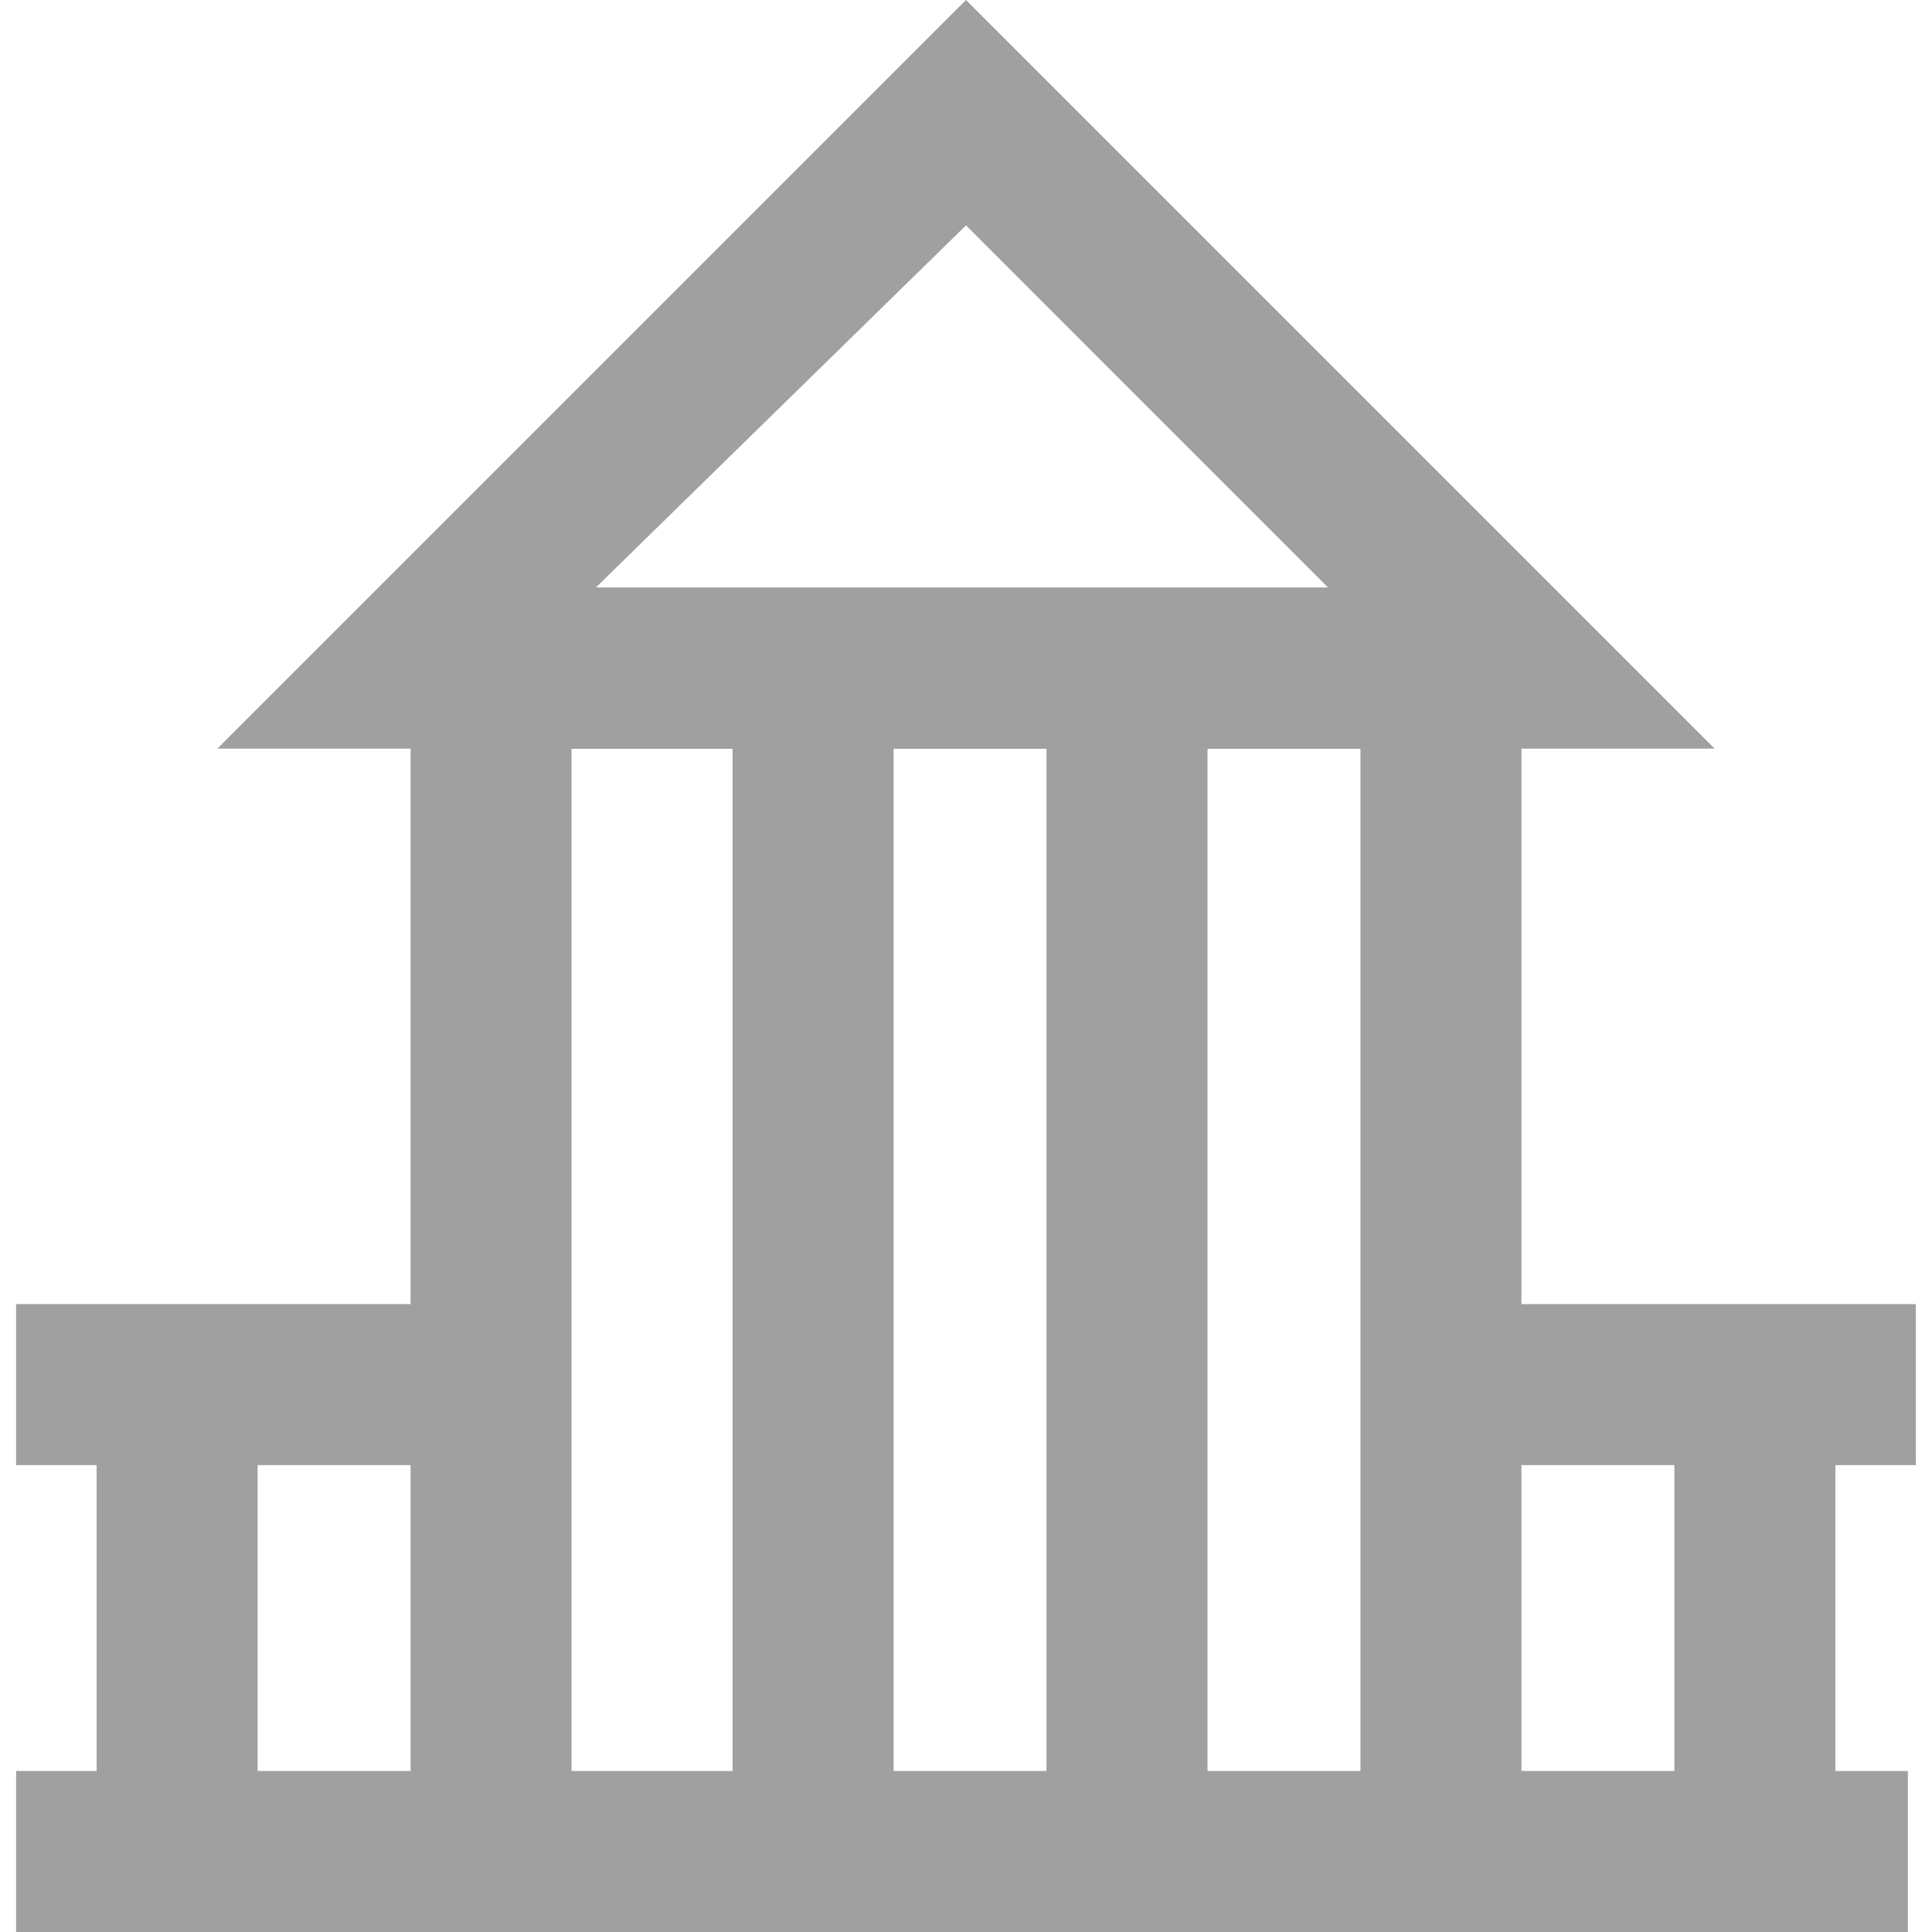 <?xml version="1.0" encoding="UTF-8"?>
<svg width="35px" height="35px" viewBox="0 0 35 35" version="1.1" xmlns="http://www.w3.org/2000/svg" xmlns:xlink="http://www.w3.org/1999/xlink">
    <!-- Generator: Sketch 51.3 (57544) - http://www.bohemiancoding.com/sketch -->
    <title>noun_building_1192322</title>
    <desc>Created with Sketch.</desc>
    <defs></defs>
    <g id="Page-1" stroke="none" stroke-width="1" fill="none" fill-rule="evenodd">
        <g id="noun_building_1192322" fill="#A0A0A0" fill-rule="nonzero">
            <g id="Group">
                <path d="M31.062,13.562 L3.938,13.562 L17.5,0 L31.062,13.562 Z M10.792,10.646 L24.062,10.646 L17.5,4.083 L10.792,10.646 Z" id="Shape"></path>
                <polygon id="Shape" points="27.562 33.542 24.646 33.542 24.646 13.562 10.354 13.562 10.354 33.542 7.438 33.542 7.438 10.646 27.562 10.646"></polygon>
                <rect id="Rectangle-path" x="0.292" y="32.083" width="34.271" height="2.917"></rect>
                <rect id="Rectangle-path" x="26.104" y="23.625" width="8.604" height="2.917"></rect>
                <rect id="Rectangle-path" x="0.292" y="23.625" width="8.604" height="2.917"></rect>
                <rect id="Rectangle-path" x="30.333" y="24.938" width="2.917" height="8.604"></rect>
                <rect id="Rectangle-path" x="1.75" y="24.938" width="2.917" height="8.604"></rect>
                <rect id="Rectangle-path" x="13.271" y="12.104" width="2.917" height="21.438"></rect>
                <rect id="Rectangle-path" x="18.958" y="12.104" width="2.917" height="21.438"></rect>
            </g>
        </g>
    </g>
</svg>